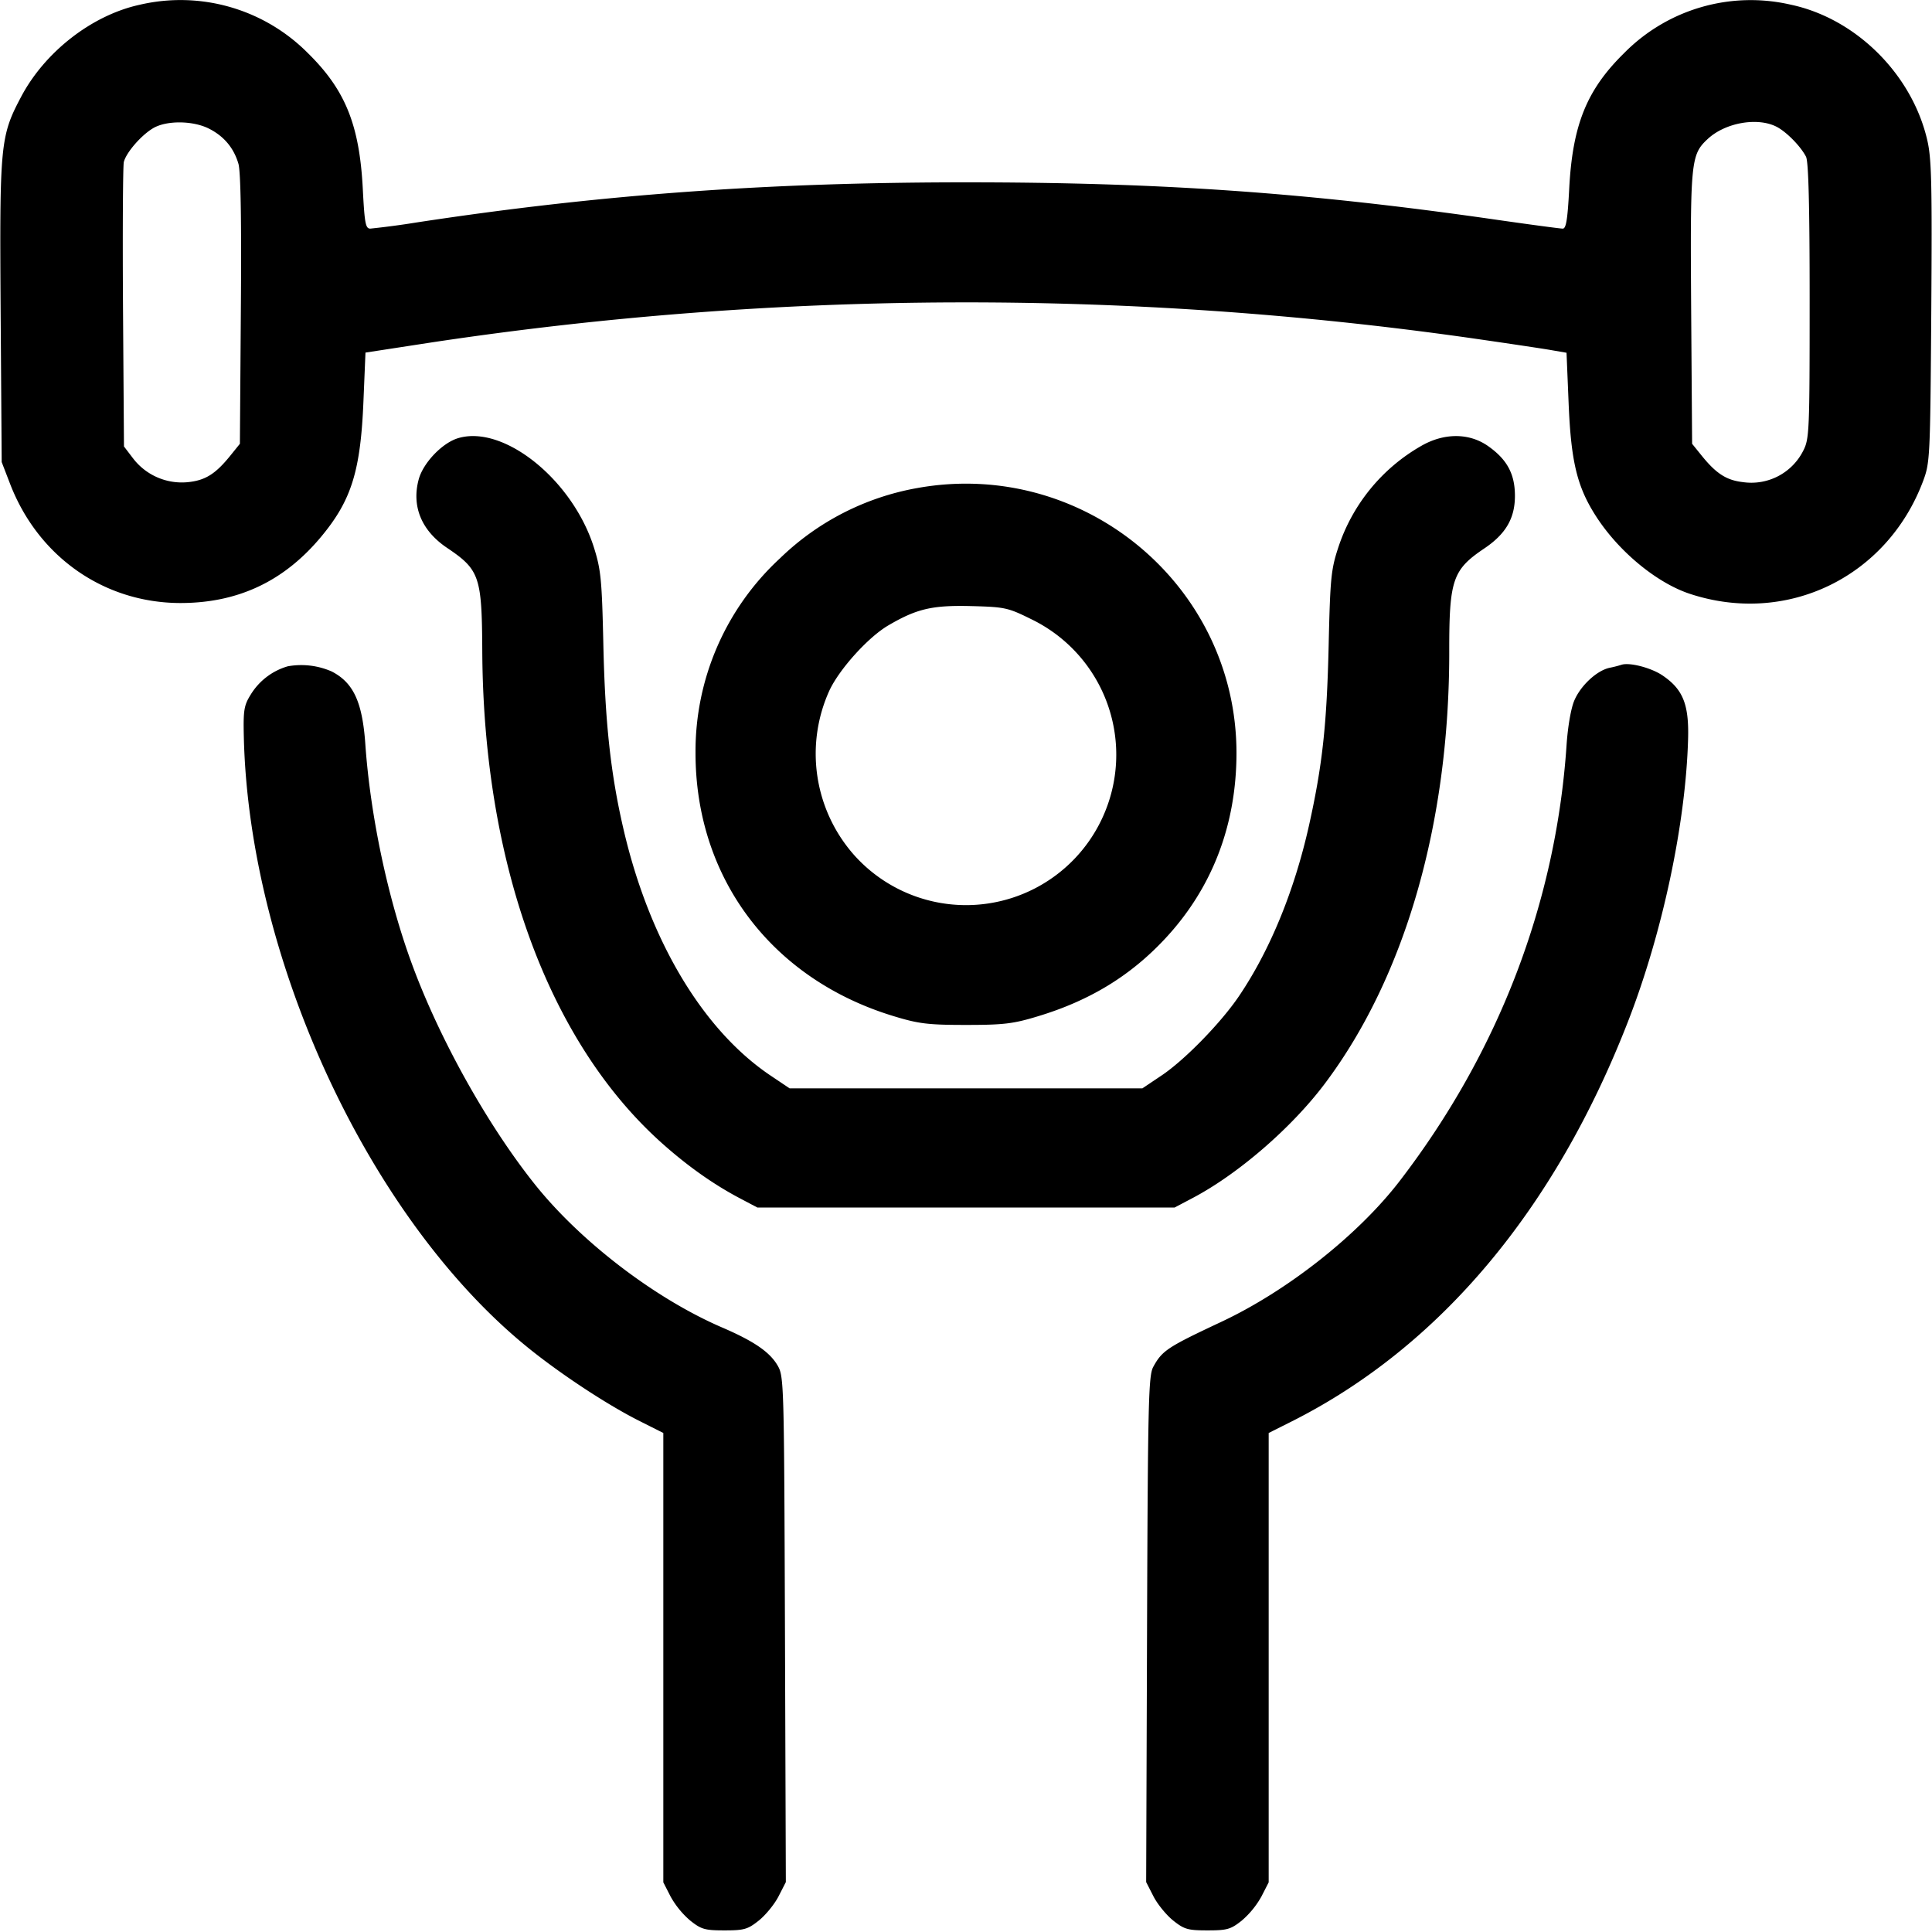<svg xmlns="http://www.w3.org/2000/svg" height="24" width="24" viewBox="0 0 24 24"><path d="M1.736.059C1.143.188.557.643.261 1.205c-.258.488-.267.585-.253 2.671L.021 5.74l.106.275c.35.903 1.165 1.473 2.11 1.476.72.001 1.297-.271 1.761-.834.369-.447.482-.811.517-1.677l.025-.6.826-.127a44.56 44.56 0 0 1 12.914-.052c.451.065.901.132 1 .15l.18.031.026.628c.03.731.106 1.042.346 1.412.283.435.751.82 1.161.955 1.203.396 2.447-.206 2.896-1.4.086-.23.089-.289.102-2.101.011-1.587.004-1.905-.05-2.136-.19-.819-.887-1.511-1.696-1.682a2.208 2.208 0 0 0-2.07.602c-.466.458-.641.893-.682 1.69-.02.376-.038.49-.08.49-.03 0-.428-.053-.884-.119-2.307-.33-4.112-.456-6.529-.456-2.466 0-4.543.151-6.816.497a10.35 10.35 0 0 1-.584.078c-.059 0-.071-.065-.093-.49-.041-.797-.216-1.232-.682-1.69A2.229 2.229 0 0 0 1.736.059m.862 1.54c.185.094.307.24.364.436.028.095.039.717.03 1.811L2.98 5.513l-.122.151c-.184.227-.311.305-.529.326a.763.763 0 0 1-.673-.292l-.116-.152-.012-1.723c-.006-.948-.001-1.762.01-1.81.029-.116.21-.327.36-.418.165-.101.498-.099.7.004m19.474-.023c.123.065.297.242.363.371.031.061.045.611.045 1.792 0 1.617-.004 1.712-.079 1.859a.722.722 0 0 1-.75.391c-.202-.023-.33-.104-.509-.325l-.122-.151-.012-1.686c-.012-1.822-.004-1.904.203-2.098.219-.206.623-.277.861-.153M5.691 5.443c-.198.059-.435.308-.49.513-.09.335.036.637.353.85.404.272.432.356.437 1.274.012 2.637.817 4.85 2.222 6.112.321.288.647.519.975.692l.22.116h5.184l.22-.116c.567-.298 1.232-.873 1.645-1.422.997-1.326 1.547-3.234 1.546-5.362-.001-.897.041-1.021.434-1.286.268-.18.382-.375.382-.654 0-.273-.098-.453-.334-.619-.235-.165-.547-.165-.831-.001a2.27 2.27 0 0 0-1.029 1.26c-.09.273-.101.382-.12 1.22-.023.989-.078 1.489-.245 2.238-.182.811-.483 1.544-.866 2.112-.225.334-.68.801-.969.993l-.234.157H9.809l-.234-.157c-.846-.567-1.514-1.688-1.833-3.077-.157-.679-.226-1.321-.247-2.282-.018-.804-.03-.927-.117-1.203-.266-.841-1.12-1.528-1.687-1.358m5.702.62a3.268 3.268 0 0 0-1.703.872 3.26 3.26 0 0 0-1.05 2.417c-.001 1.558.947 2.814 2.468 3.273.306.093.423.107.892.107.469 0 .586-.014.892-.107.643-.194 1.148-.501 1.577-.96.588-.628.891-1.416.891-2.313-.002-2.083-1.906-3.662-3.967-3.289m1.414 1.627a1.87 1.87 0 0 1 .881 2.483 1.865 1.865 0 0 1-3.074.453 1.898 1.898 0 0 1-.31-2.05c.126-.268.483-.662.731-.807.353-.207.546-.252 1.027-.24.42.011.458.019.745.161m-9.232.587a.8.8 0 0 0-.462.354c-.082.132-.092.192-.084.527.067 2.793 1.585 6.033 3.567 7.613.404.322.953.681 1.334.874l.31.156v5.582l.09.176a1.1 1.1 0 0 0 .244.299c.137.109.182.122.426.122s.289-.013.426-.122c.085-.068.195-.203.245-.3l.091-.178-.011-3.14c-.011-3.086-.012-3.142-.093-3.28-.098-.166-.293-.3-.691-.471-.838-.362-1.767-1.075-2.335-1.792-.585-.738-1.173-1.793-1.513-2.717-.3-.812-.519-1.846-.581-2.74-.037-.521-.148-.76-.418-.899a.943.943 0 0 0-.545-.064m16.565-.018a1.438 1.438 0 0 1-.147.037c-.157.035-.355.218-.435.403-.042.095-.082.324-.098.561-.132 1.952-.842 3.806-2.069 5.406-.516.673-1.398 1.37-2.225 1.757-.664.312-.729.354-.84.557-.059.108-.067.432-.077 3.26l-.011 3.14.091.178c.05.097.16.232.245.3.137.109.182.122.426.122s.289-.013.426-.122a1.1 1.1 0 0 0 .244-.299l.09-.176v-5.582l.289-.145c1.832-.923 3.264-2.626 4.175-4.967.428-1.1.717-2.46.746-3.509.012-.428-.063-.616-.314-.787-.142-.098-.417-.169-.516-.134" fill-rule="evenodd"/></svg>